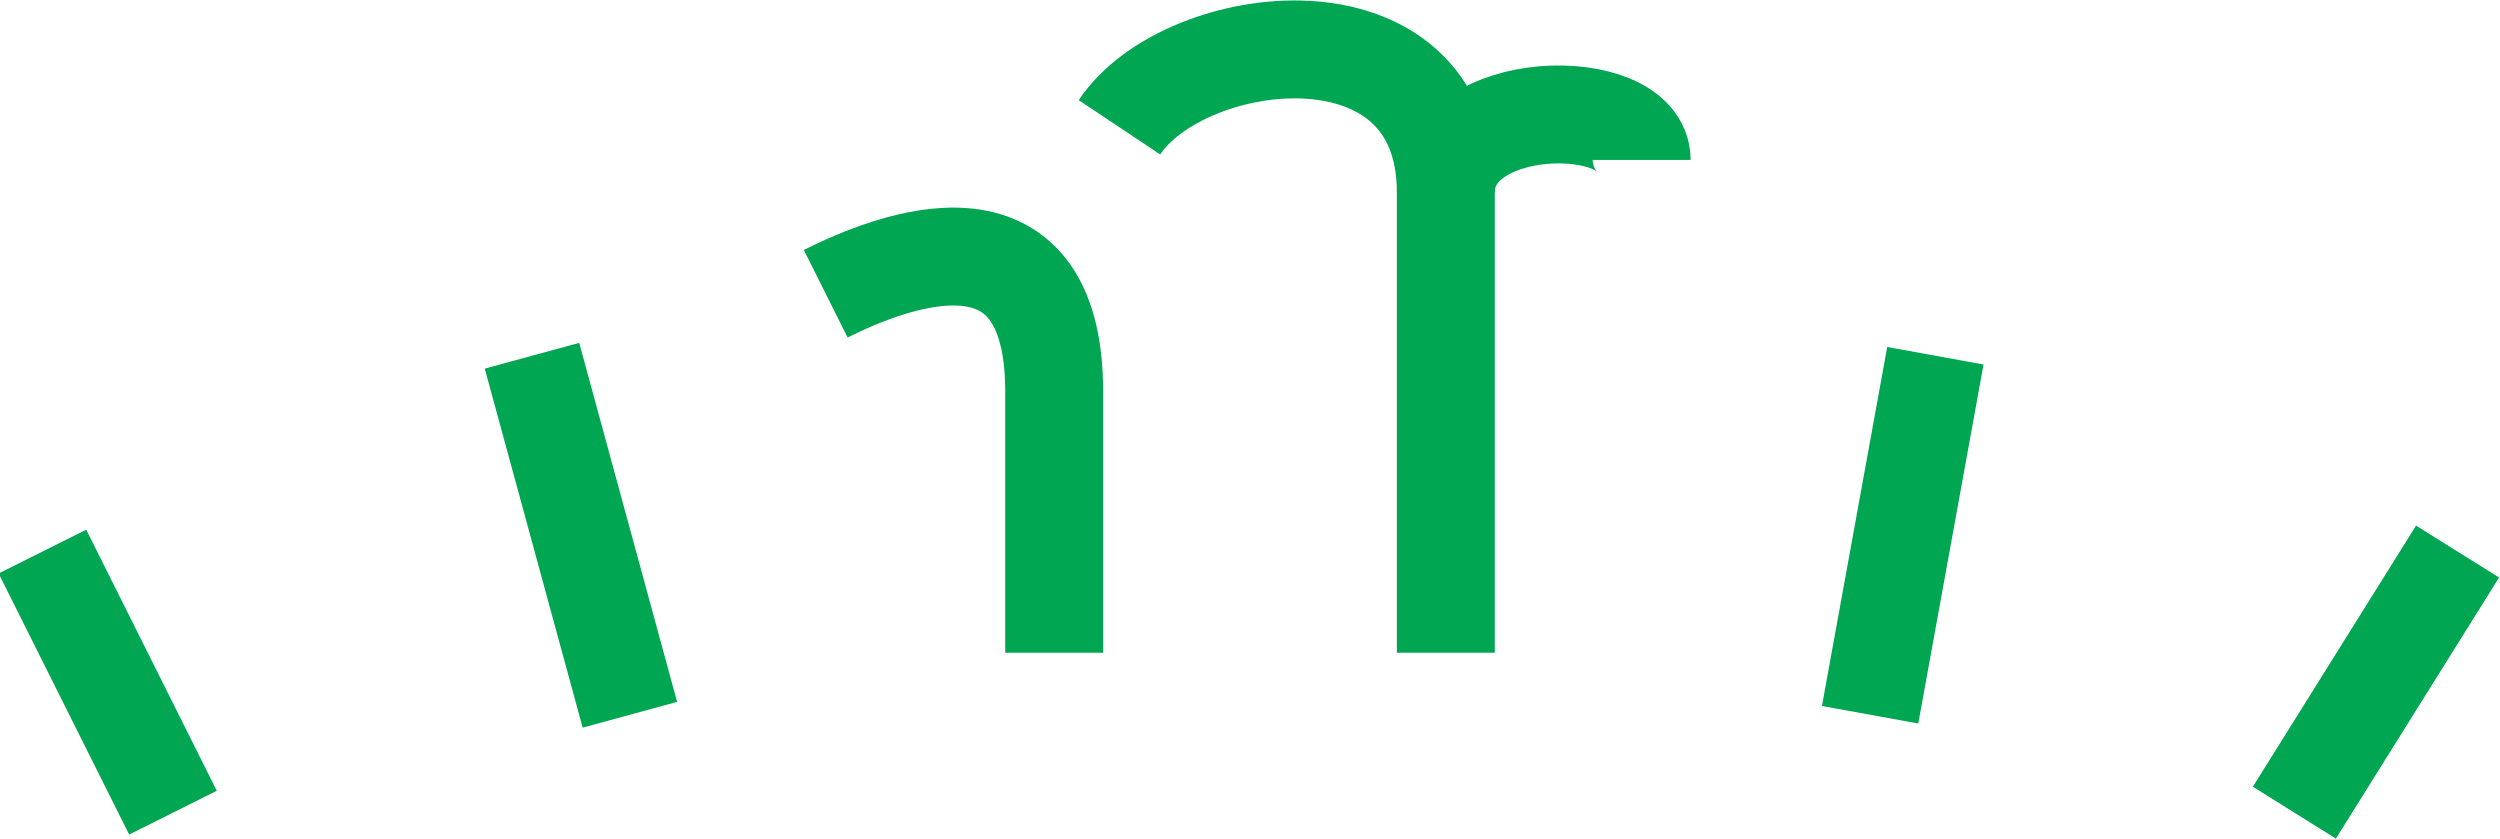 <svg xmlns="http://www.w3.org/2000/svg" viewBox="0 0 7.66 2.57"><title>bracken</title><g id="Layer_2" data-name="Layer 2"><g id="Layer_1-2" data-name="Layer 1"><line x1="0.53" y1="2.49" x2="0.13" y2="1.69" fill="none" stroke="#00a651" stroke-miterlimit="3.86" stroke-width="0.3"/><line x1="1.63" y1="1.09" x2="1.93" y2="2.19" fill="none" stroke="#00a651" stroke-miterlimit="3.86" stroke-width="0.3"/><line x1="7.03" y1="2.49" x2="7.53" y2="1.69" fill="none" stroke="#00a651" stroke-miterlimit="3.86" stroke-width="0.3"/><line x1="5.93" y1="1.09" x2="5.73" y2="2.19" fill="none" stroke="#00a651" stroke-miterlimit="3.86" stroke-width="0.3"/><path d="M3.23,2v-.8c0-.6-.5-.4-.7-.3" fill="none" stroke="#00a651" stroke-miterlimit="3.86" stroke-width="0.3"/><path d="M4.43,2V.59c0-.6-.8-.5-1-.2" fill="none" stroke="#00a651" stroke-miterlimit="3.86" stroke-width="0.3"/><path d="M4.43.59c0-.3.6-.3.6-.1" fill="none" stroke="#00a651" stroke-miterlimit="3.86" stroke-width="0.3"/></g></g></svg>